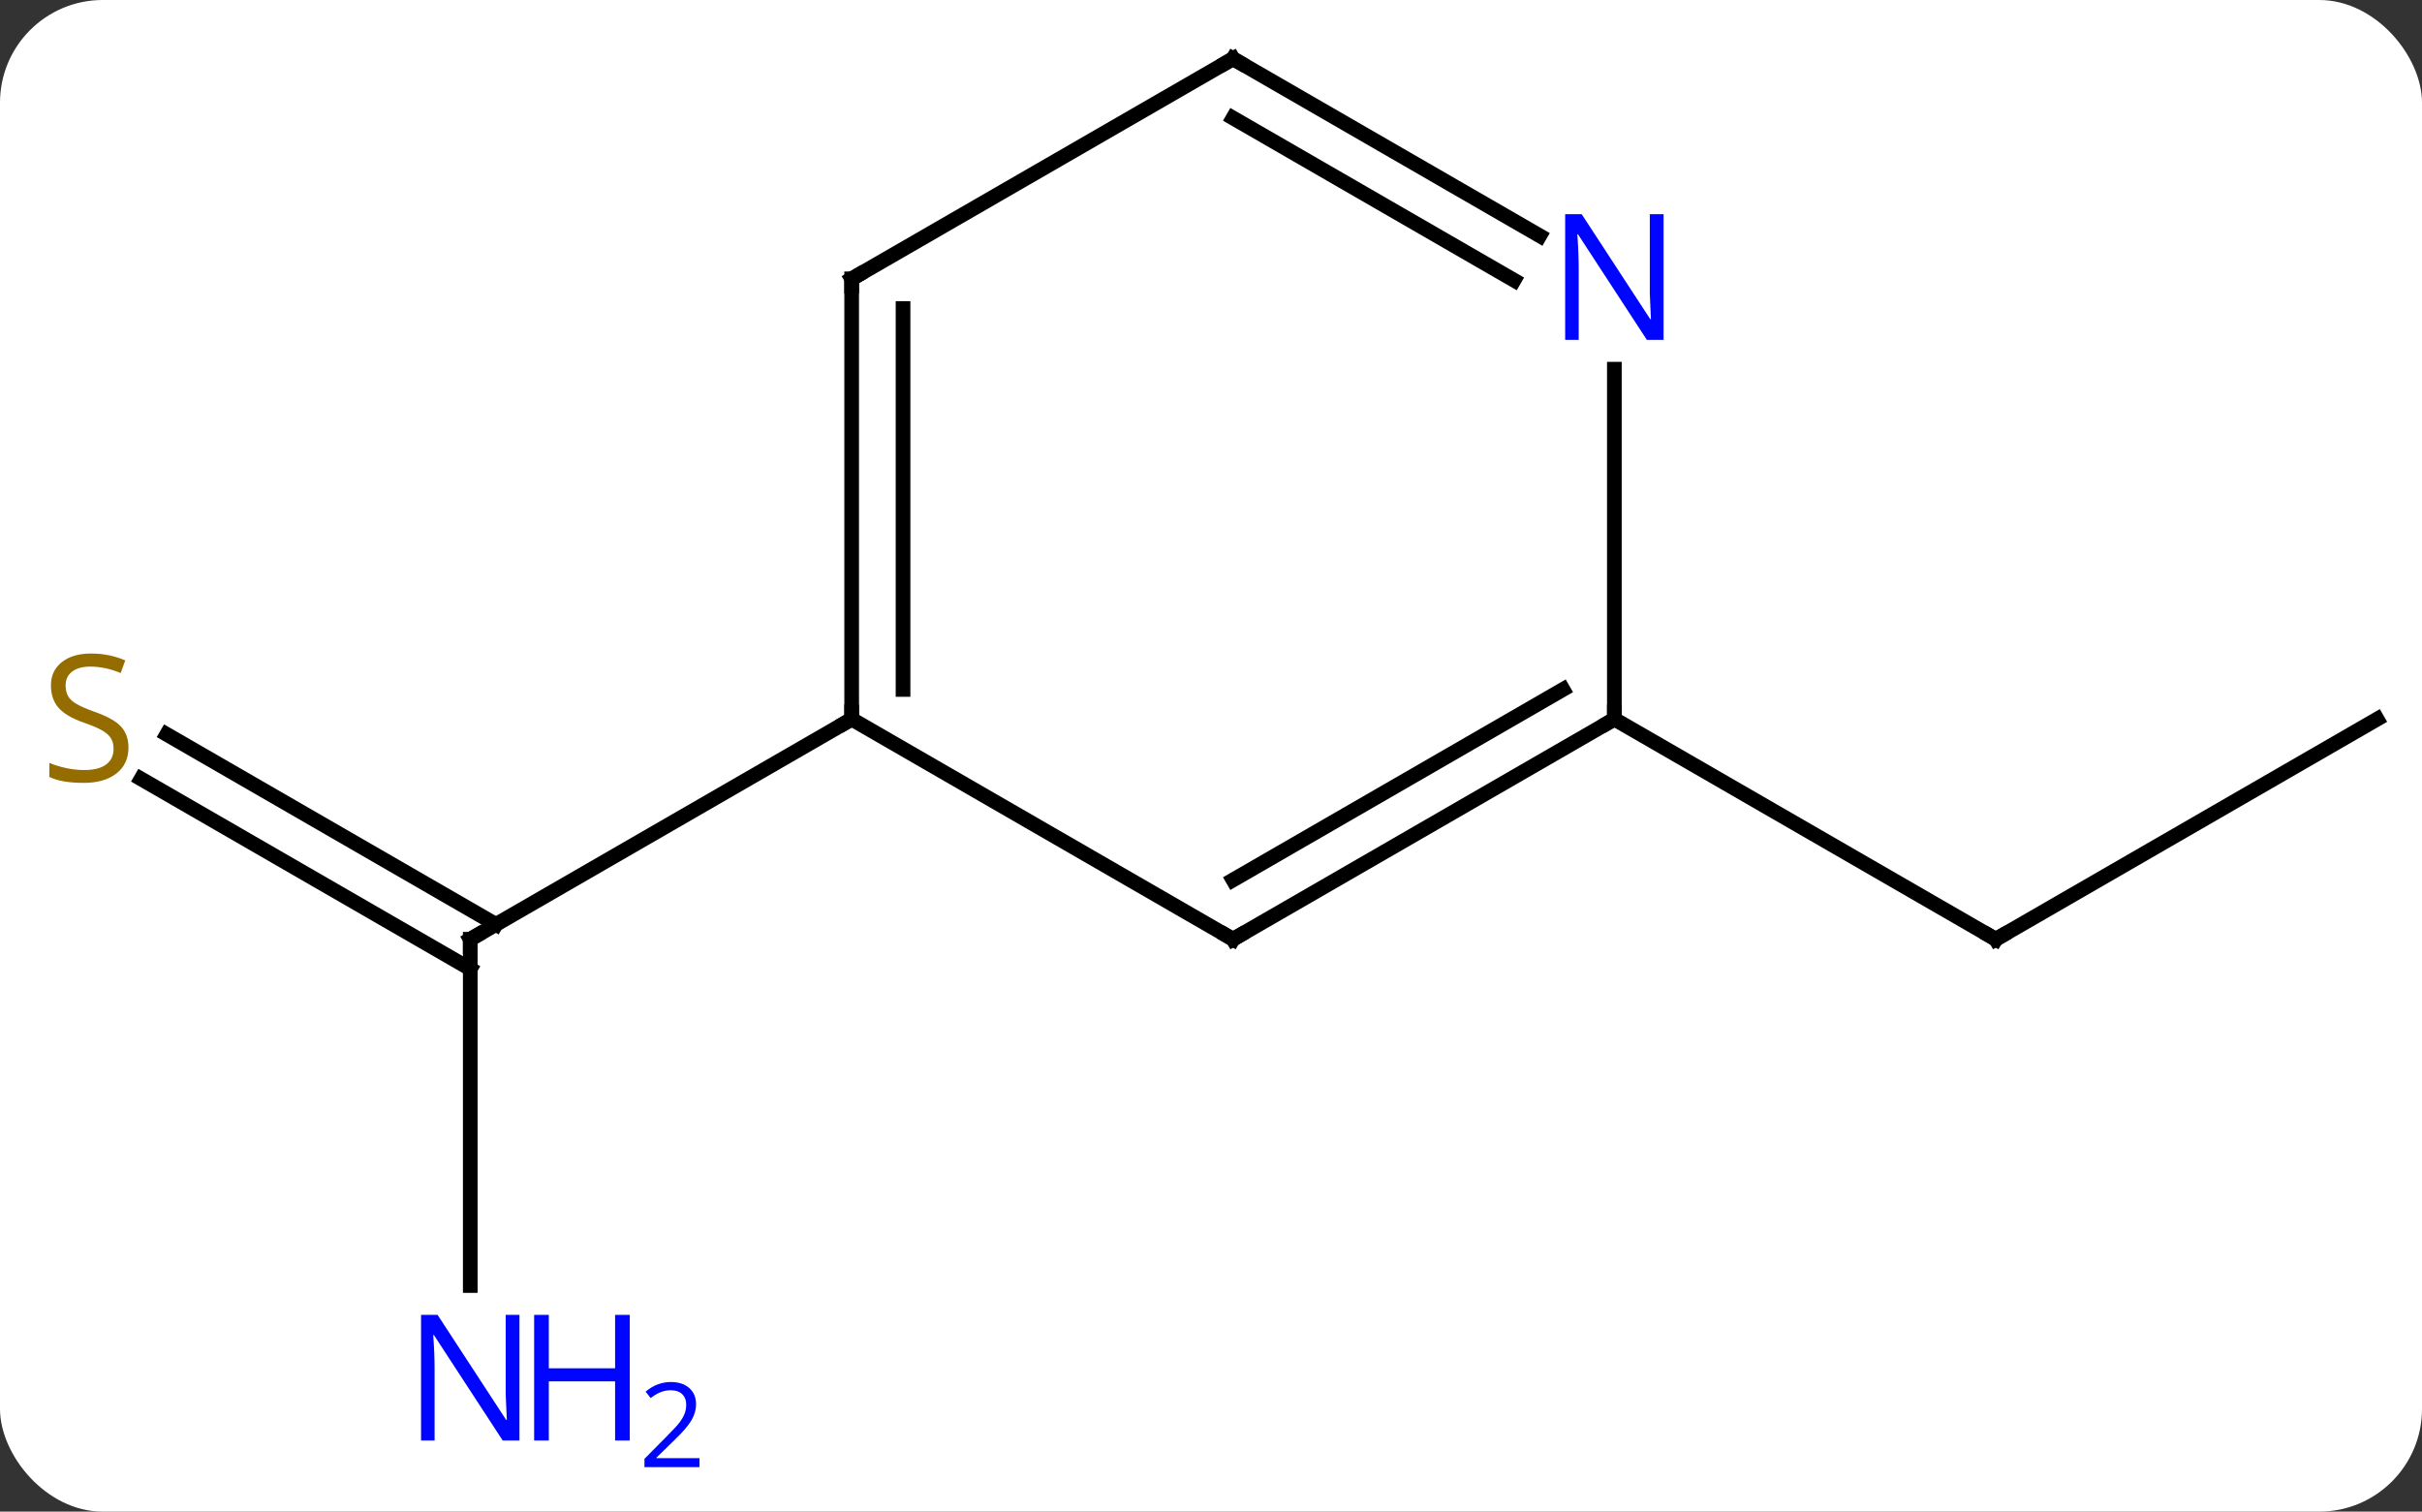 <svg width="165" viewBox="0 0 165 103" style="fill-opacity:1; color-rendering:auto; color-interpolation:auto; text-rendering:auto; stroke:black; stroke-linecap:square; stroke-miterlimit:10; shape-rendering:auto; stroke-opacity:1; fill:black; stroke-dasharray:none; font-weight:normal; stroke-width:1; font-family:'Open Sans'; font-style:normal; stroke-linejoin:miter; font-size:12; stroke-dashoffset:0; image-rendering:auto;" height="103" class="cas-substance-image" xmlns:xlink="http://www.w3.org/1999/xlink" xmlns="http://www.w3.org/2000/svg"><rect x="0" y="0" width="165" height="103" fill="#333333" stroke="none"/><svg class="cas-substance-single-component"><rect y="0" x="0" width="165" stroke="none" ry="7" rx="7" height="103" fill="white" class="cas-substance-group"/><svg y="0" x="0" width="165" viewBox="0 0 165 103" style="fill:black;" height="103" class="cas-substance-single-component-image"><svg><g><g transform="translate(84,49)" style="text-rendering:geometricPrecision; color-rendering:optimizeQuality; color-interpolation:linearRGB; stroke-linecap:butt; image-rendering:optimizeQuality;"><line y2="38.594" y1="15" x2="-51.963" x1="-51.963" style="fill:none;"/><line y2="1.041" y1="13.99" x2="-72.641" x1="-50.213" style="fill:none;"/><line y2="4.072" y1="17.021" x2="-74.391" x1="-51.963" style="fill:none;"/><line y2="0" y1="15" x2="-25.98" x1="-51.963" style="fill:none;"/><line y2="0" y1="15" x2="77.943" x1="51.963" style="fill:none;"/><line y2="0" y1="15" x2="25.98" x1="51.963" style="fill:none;"/><line y2="15" y1="0" x2="0" x1="-25.98" style="fill:none;"/><line y2="-30" y1="0" x2="-25.98" x1="-25.98" style="fill:none;"/><line y2="-27.979" y1="-2.021" x2="-22.48" x1="-22.48" style="fill:none;"/><line y2="0" y1="15" x2="25.98" x1="0" style="fill:none;"/><line y2="-2.021" y1="10.959" x2="22.48" x1="-0" style="fill:none;"/><line y2="-45" y1="-30" x2="0" x1="-25.98" style="fill:none;"/><line y2="-23.844" y1="0" x2="25.98" x1="25.98" style="fill:none;"/><line y2="-32.935" y1="-45" x2="20.896" x1="0" style="fill:none;"/><line y2="-29.904" y1="-40.959" x2="19.146" x1="-0" style="fill:none;"/><path style="fill:none; stroke-miterlimit:5;" d="M-51.963 15.5 L-51.963 15 L-51.53 14.75"/></g><g transform="translate(84,49)" style="stroke-linecap:butt; fill:rgb(0,5,255); text-rendering:geometricPrecision; color-rendering:optimizeQuality; image-rendering:optimizeQuality; font-family:'Open Sans'; stroke:rgb(0,5,255); color-interpolation:linearRGB; stroke-miterlimit:5;"><path style="stroke:none;" d="M-48.611 49.156 L-49.752 49.156 L-54.44 41.969 L-54.486 41.969 Q-54.393 43.234 -54.393 44.281 L-54.393 49.156 L-55.315 49.156 L-55.315 40.594 L-54.19 40.594 L-49.518 47.75 L-49.471 47.75 Q-49.471 47.594 -49.518 46.734 Q-49.565 45.875 -49.549 45.5 L-49.549 40.594 L-48.611 40.594 L-48.611 49.156 Z"/><path style="stroke:none;" d="M-41.096 49.156 L-42.096 49.156 L-42.096 45.125 L-46.611 45.125 L-46.611 49.156 L-47.611 49.156 L-47.611 40.594 L-46.611 40.594 L-46.611 44.234 L-42.096 44.234 L-42.096 40.594 L-41.096 40.594 L-41.096 49.156 Z"/><path style="stroke:none;" d="M-36.346 50.966 L-40.096 50.966 L-40.096 50.403 L-38.596 48.888 Q-37.908 48.2 -37.69 47.903 Q-37.471 47.606 -37.361 47.325 Q-37.252 47.044 -37.252 46.716 Q-37.252 46.263 -37.526 45.997 Q-37.799 45.731 -38.299 45.731 Q-38.643 45.731 -38.963 45.848 Q-39.283 45.966 -39.674 46.263 L-40.018 45.825 Q-39.236 45.169 -38.299 45.169 Q-37.502 45.169 -37.041 45.583 Q-36.58 45.997 -36.58 46.684 Q-36.58 47.231 -36.885 47.763 Q-37.19 48.294 -38.033 49.106 L-39.283 50.325 L-39.283 50.356 L-36.346 50.356 L-36.346 50.966 Z"/><path style="fill:rgb(148,108,0); stroke:none;" d="M-75.248 1.938 Q-75.248 3.062 -76.068 3.703 Q-76.888 4.344 -78.295 4.344 Q-79.826 4.344 -80.638 3.938 L-80.638 2.984 Q-80.107 3.203 -79.49 3.336 Q-78.873 3.469 -78.263 3.469 Q-77.263 3.469 -76.763 3.086 Q-76.263 2.703 -76.263 2.031 Q-76.263 1.594 -76.443 1.305 Q-76.623 1.016 -77.037 0.773 Q-77.451 0.531 -78.31 0.234 Q-79.498 -0.188 -80.013 -0.773 Q-80.529 -1.359 -80.529 -2.312 Q-80.529 -3.297 -79.787 -3.883 Q-79.045 -4.469 -77.81 -4.469 Q-76.545 -4.469 -75.466 -4 L-75.779 -3.141 Q-76.841 -3.578 -77.841 -3.578 Q-78.638 -3.578 -79.084 -3.242 Q-79.529 -2.906 -79.529 -2.297 Q-79.529 -1.859 -79.365 -1.57 Q-79.201 -1.281 -78.81 -1.047 Q-78.42 -0.812 -77.607 -0.516 Q-76.263 -0.047 -75.755 0.508 Q-75.248 1.062 -75.248 1.938 Z"/><path style="fill:none; stroke:black;" d="M52.396 14.75 L51.963 15 L51.53 14.75"/><path style="fill:none; stroke:black;" d="M-25.98 -0.5 L-25.98 0 L-26.413 0.25"/><path style="fill:none; stroke:black;" d="M-0.433 14.75 L0 15 L0.433 14.75"/><path style="fill:none; stroke:black;" d="M-25.98 -29.5 L-25.98 -30 L-25.547 -30.25"/><path style="fill:none; stroke:black;" d="M25.547 0.25 L25.98 0 L25.98 -0.5"/><path style="fill:none; stroke:black;" d="M-0.433 -44.75 L0 -45 L0.433 -44.75"/><path style="stroke:none;" d="M29.332 -25.844 L28.191 -25.844 L23.503 -33.031 L23.457 -33.031 Q23.55 -31.766 23.55 -30.719 L23.55 -25.844 L22.628 -25.844 L22.628 -34.406 L23.753 -34.406 L28.425 -27.25 L28.472 -27.25 Q28.472 -27.406 28.425 -28.266 Q28.378 -29.125 28.394 -29.5 L28.394 -34.406 L29.332 -34.406 L29.332 -25.844 Z"/></g></g></svg></svg></svg></svg>